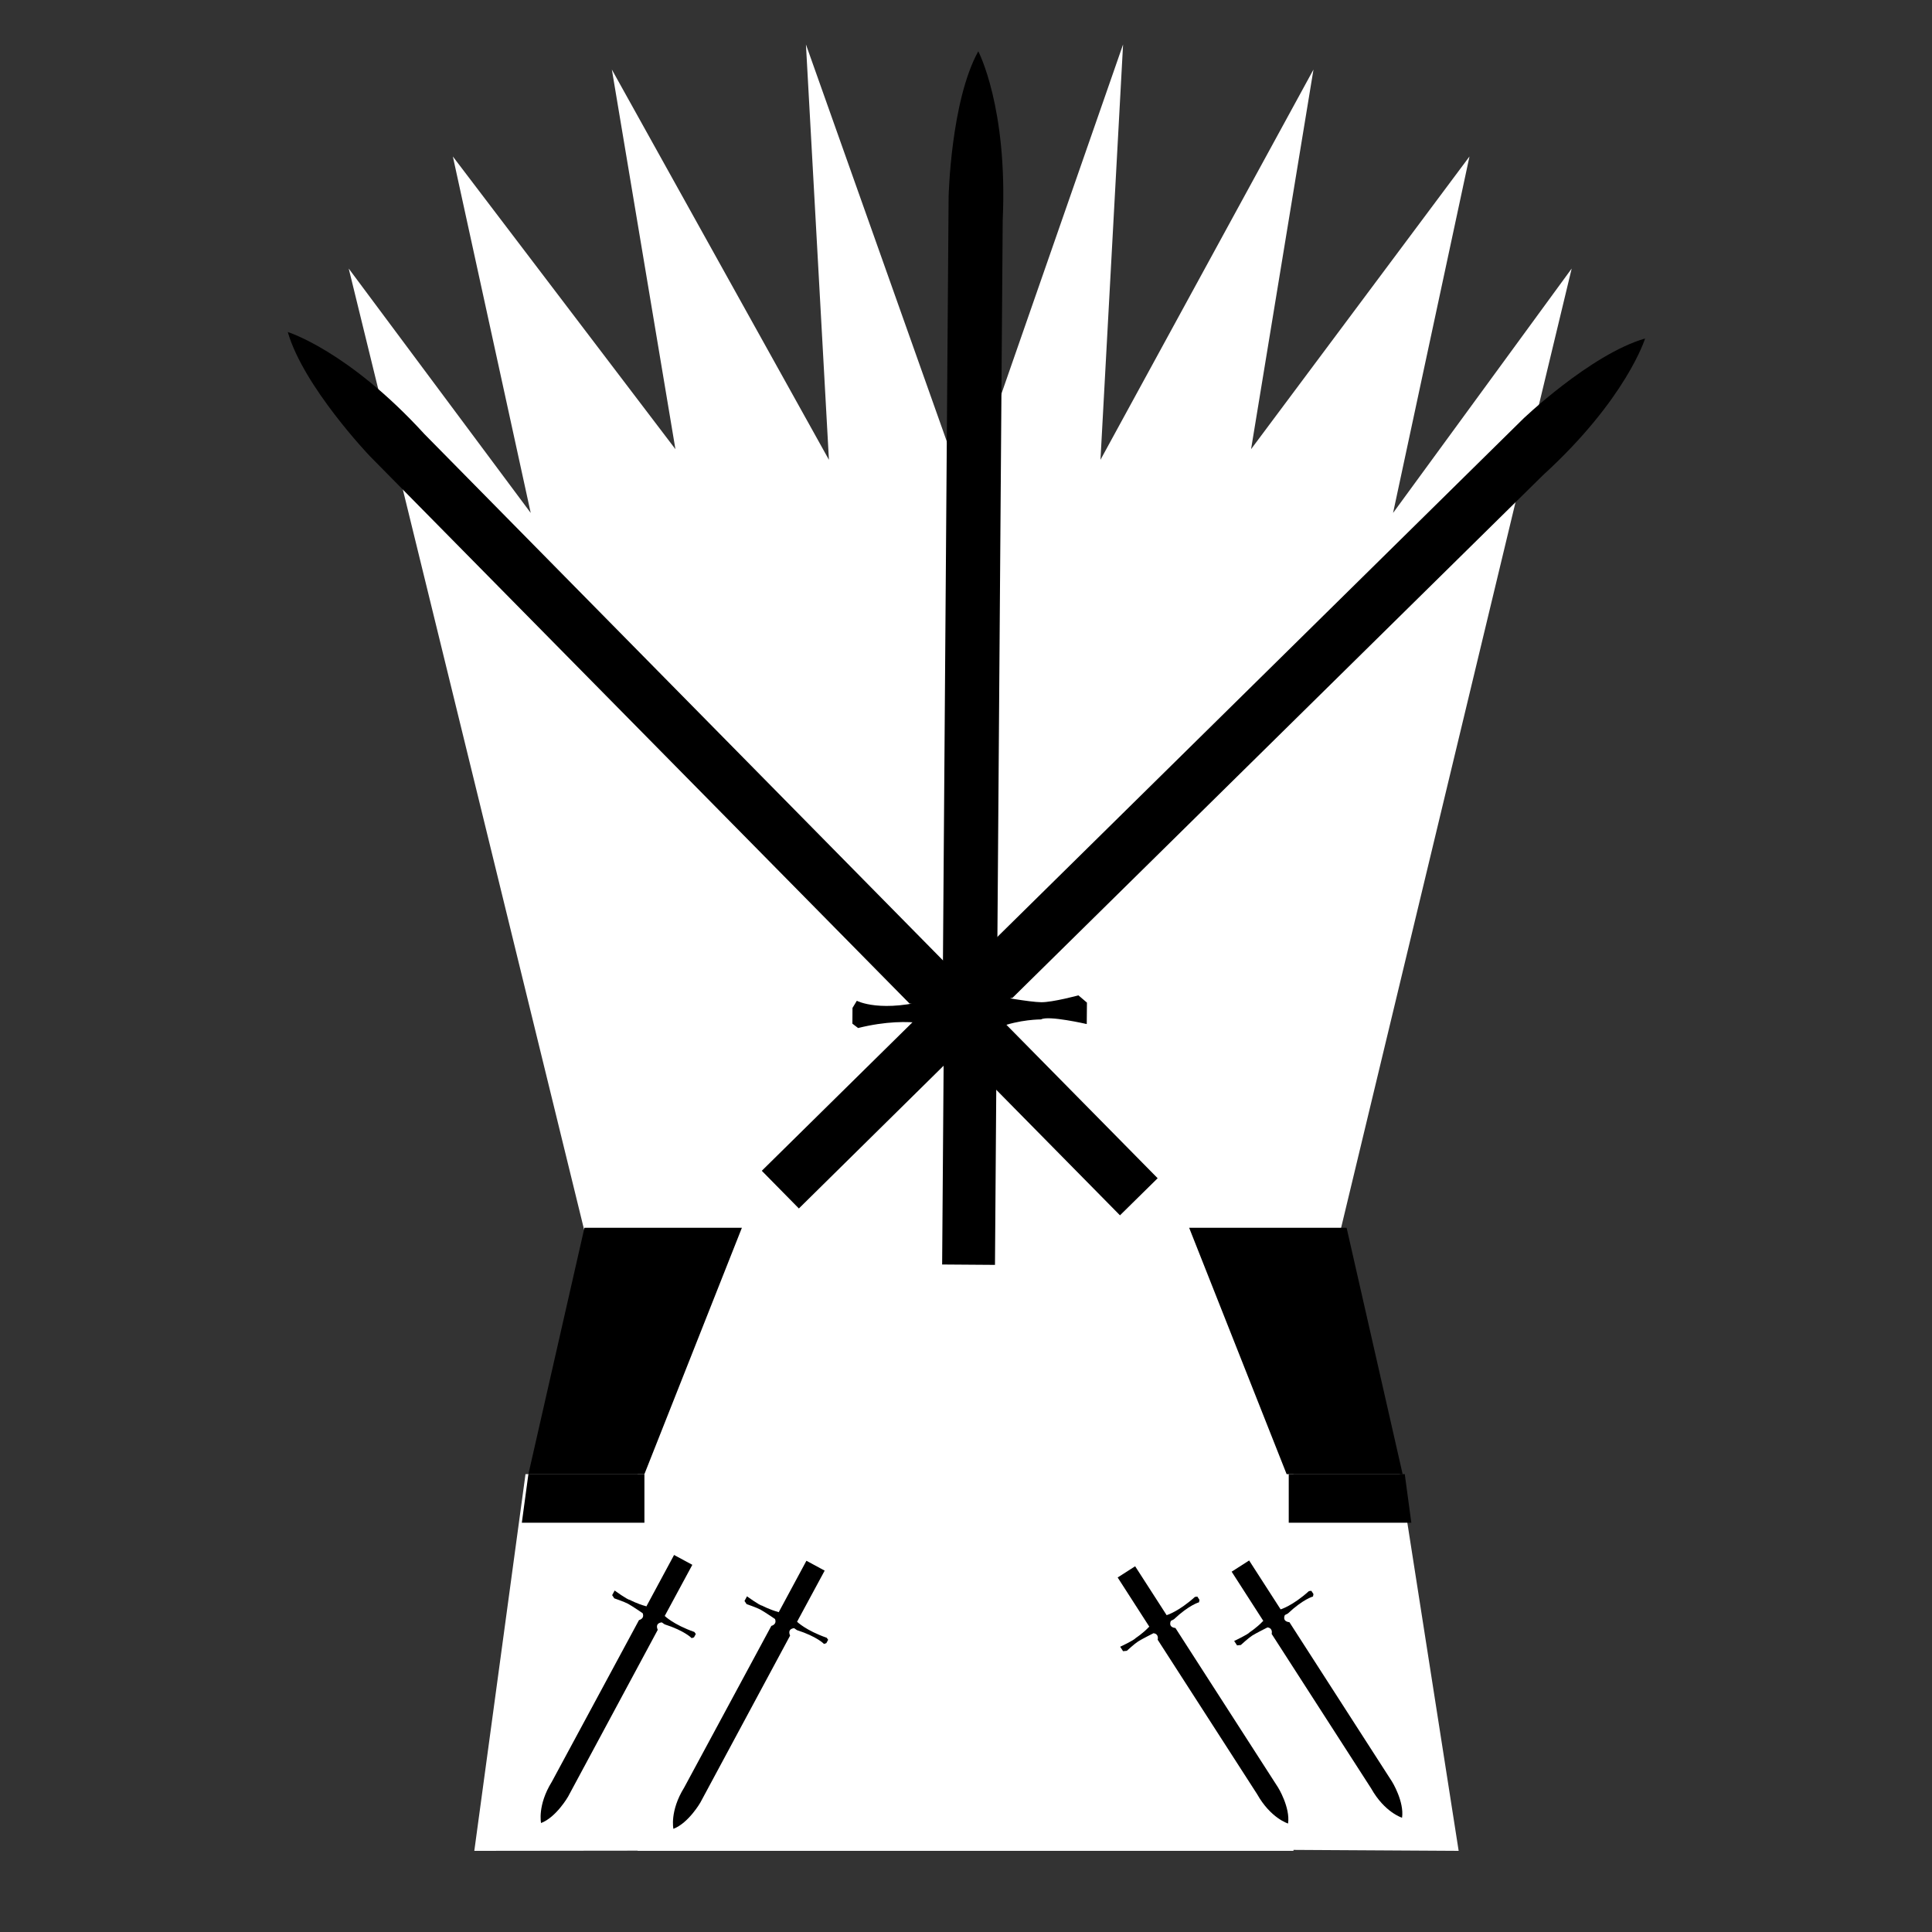 <?xml version="1.0" encoding="utf-8"?>
<!-- Generator: Adobe Illustrator 22.1.0, SVG Export Plug-In . SVG Version: 6.00 Build 0)  -->
<svg version="1.1" xmlns="http://www.w3.org/2000/svg" xmlns:xlink="http://www.w3.org/1999/xlink" x="0px" y="0px"
	 viewBox="0 0 2000 2000" style="enable-background:new 0 0 2000 2000;" xml:space="preserve">
<rect x="0" y="0" width="2000" height="2000" fill="#333333" stroke="none"/>
<style type="text/css">
	.st0{fill:#FFFFFF;}
	.st1{fill:#757575;}
</style>
<g id="Layer_2">
</g>
<g id="Layer_4">
	<g>
		<rect x="660.6" y="1315.4" class="st0" width="677.8" height="600.1"/>
		<path class="st0" d="M1339,1916H660.1v-601.1H1339V1916z M661.2,1915.1h676.8v-599.2H661.2V1915.1z"/>
	</g>
	<path class="st1" d="M663.1,1457.8"/>
	<polygon class="st0" points="615.2,1316 361,278 549.4,531 468.8,162 699.2,465 633.4,72 858.1,476 834.3,46 1000,513 1000,1316 	
		"/>
	<polygon class="st0" points="1377.5,1316 1627,278 1442.1,531 1521.2,162 1295.1,465 1359.7,72 1139.2,476 1162.6,46 1000,513 
		1000,1316 	"/>
	<polygon class="st0" points="544,1526 491,1916 1339,1915 1510,1916 1449,1526 	"/>
	<g>
		<polygon points="768,1271 667.1,1526 547,1526 605,1271 		"/>
		<polygon points="1231,1271 1331.9,1526 1452,1526 1394,1271 		"/>
		<polygon points="547,1526 540.2,1576.3 667.1,1576.3 667.1,1526 		"/>
		<polygon points="1454.2,1526 1461,1576.3 1334.1,1576.3 1334.1,1526 		"/>
		<g>
			<path d="M560.1,1887.2c0,0-4-18.3,11.2-42.8l90.2-167.3c0,0,6-1.3,3.8-7.1c0,0-11.1-7.6-15.2-9.8s-14.2-5.6-14.2-5.6l-2.2-3.3
				l2.6-4.8c0,0,12.8,9.4,15.9,9.8c0,0,7.7,4.1,16.4,6.4l0.5,0.3l28.7-53.3l18.9,10.2l-28.4,52.6l-0.2,0.3c0,0,9,9,30.7,16.6
				l1.5,2.1l-1.9,3.5l-2.4,0.8c0,0-7.1-7.6-28-14.3l-2.9-2c0,0-7.4,0.2-4.2,7.7L588,1860C588,1860,575.8,1881.2,560.1,1887.2z"/>
		</g>
		<g>
			<path d="M1451.4,1881.7c0,0-18-5.4-32.1-30.5l-102.9-159.8c0,0,1.7-5.9-4.3-6.7c0,0-12,6-15.9,8.5c-3.9,2.5-11.7,9.7-11.7,9.7
				l-3.9,0.4l-3-4.6c0,0,14.4-6.7,16.2-9.1c0,0,7.3-4.7,13.5-11.3l0.5-0.3L1275,1627l18.1-11.6l32.4,50.3l0.2,0.3
				c0,0,12.2-3.5,29.3-18.9l2.5-0.3l2.2,3.4l-0.5,2.5c0,0-10.1,2.6-26,17.6l-3.1,1.6c0,0-3.4,6.5,4.7,7.4l106.2,165
				C1441,1844.2,1453.8,1865,1451.4,1881.7z"/>
		</g>
		<g>
			<path d="M1333.4,1887.7c0,0-18-5.4-32.1-30.5l-102.9-159.8c0,0,1.7-5.9-4.3-6.7c0,0-12,6-15.9,8.5c-3.9,2.5-11.7,9.7-11.7,9.7
				l-3.9,0.4l-3-4.6c0,0,14.4-6.7,16.2-9.1c0,0,7.3-4.7,13.5-11.3l0.5-0.3L1157,1633l18.1-11.6l32.4,50.3l0.2,0.3
				c0,0,12.2-3.5,29.3-18.9l2.5-0.3l2.2,3.4l-0.5,2.5c0,0-10.1,2.6-26,17.6l-3.1,1.6c0,0-3.4,6.5,4.7,7.4l106.2,165
				C1323,1850.2,1335.8,1871,1333.4,1887.7z"/>
		</g>
		<g>
			<path d="M697.1,1893.2c0,0-4-18.3,11.2-42.8l90.2-167.3c0,0,6-1.3,3.8-7.1c0,0-11.1-7.6-15.2-9.8s-14.2-5.6-14.2-5.6l-2.2-3.3
				l2.6-4.8c0,0,12.8,9.4,15.9,9.8c0,0,7.7,4.1,16.4,6.4l0.5,0.3l28.7-53.3l18.9,10.2l-28.4,52.6l-0.2,0.3c0,0,9,9,30.7,16.6
				l1.5,2.1l-1.9,3.5l-2.4,0.8c0,0-7.1-7.6-28-14.3l-2.9-2c0,0-7.4,0.2-4.2,7.7L725,1866C725,1866,712.8,1887.2,697.1,1893.2z"/>
		</g>
		<g>
			<path d="M1012.7,53.1c0,0,30.6,57.9,25.3,174.8l-5.7,770.8c0,0-12,16.2-0.2,32.5c0,0,34,6.2,45.8,6.3c11.8,0.1,38.5-7.1,38.5-7.1
				l8.8,7.5l-0.2,22.2c0,0-39.9-9.2-47.3-4.8c0,0-22.2-0.2-44.4,8.5l-1.5,0l-1.8,245.6l-54.7-0.4l1.8-242.6l0-1.5
				c0,0-31-15-88.8-0.7l-5.9-4.5l0.1-16.3l4.5-7.4c0,0,25.1,13.5,79.9-2.4l8.9,1.5c0,0,16.4-14.7,0.3-35.5l5.9-796
				C982,203.8,984.2,104.7,1012.7,53.1z"/>
		</g>
		<g>
			<path d="M1703,350.4c0,0-19.3,62.6-105.7,141.5l-549.1,541c0,0-19.9,3-23.2,22.8c0,0,19.7,28.4,28,36.8s32.3,22.2,32.3,22.2
				l1,11.5l-15.8,15.6c0,0-21.7-34.7-30.1-36.8c0,0-15.6-15.8-37.5-25.4l-1-1.1L827,1251l-38.4-39l172.8-170.3l1.1-1
				c0,0-11.3-32.5-62.3-63.2l-1-7.3l11.6-11.4l8.4-2c0,0,8.2,27.3,58.2,54.8l5.2,7.4c0,0,22,1.2,25.3-24.9l567-558.7
				C1574.7,435.2,1646.4,366.7,1703,350.4z"/>
		</g>
		<g>
			<path d="M297.9,343.7c0,0,62.6,19.3,141.5,105.7l541,549.1c0,0,3,19.9,22.8,23.2c0,0,28.4-19.7,36.8-28s22.2-32.3,22.2-32.3
				l11.5-1l15.6,15.8c0,0-34.7,21.7-36.8,30.1c0,0-15.8,15.6-25.4,37.5l-1.1,1l172.4,174.9l-39,38.4l-170.3-172.8l-1-1.1
				c0,0-32.5,11.3-63.2,62.3l-7.3,1l-11.4-11.6l-2-8.4c0,0,27.3-8.2,54.8-58.2l7.4-5.2c0,0,1.2-22-24.9-25.3L382.7,472
				C382.7,472,314.2,400.3,297.9,343.7z"/>
		</g>
	</g>
</g>
</svg>
